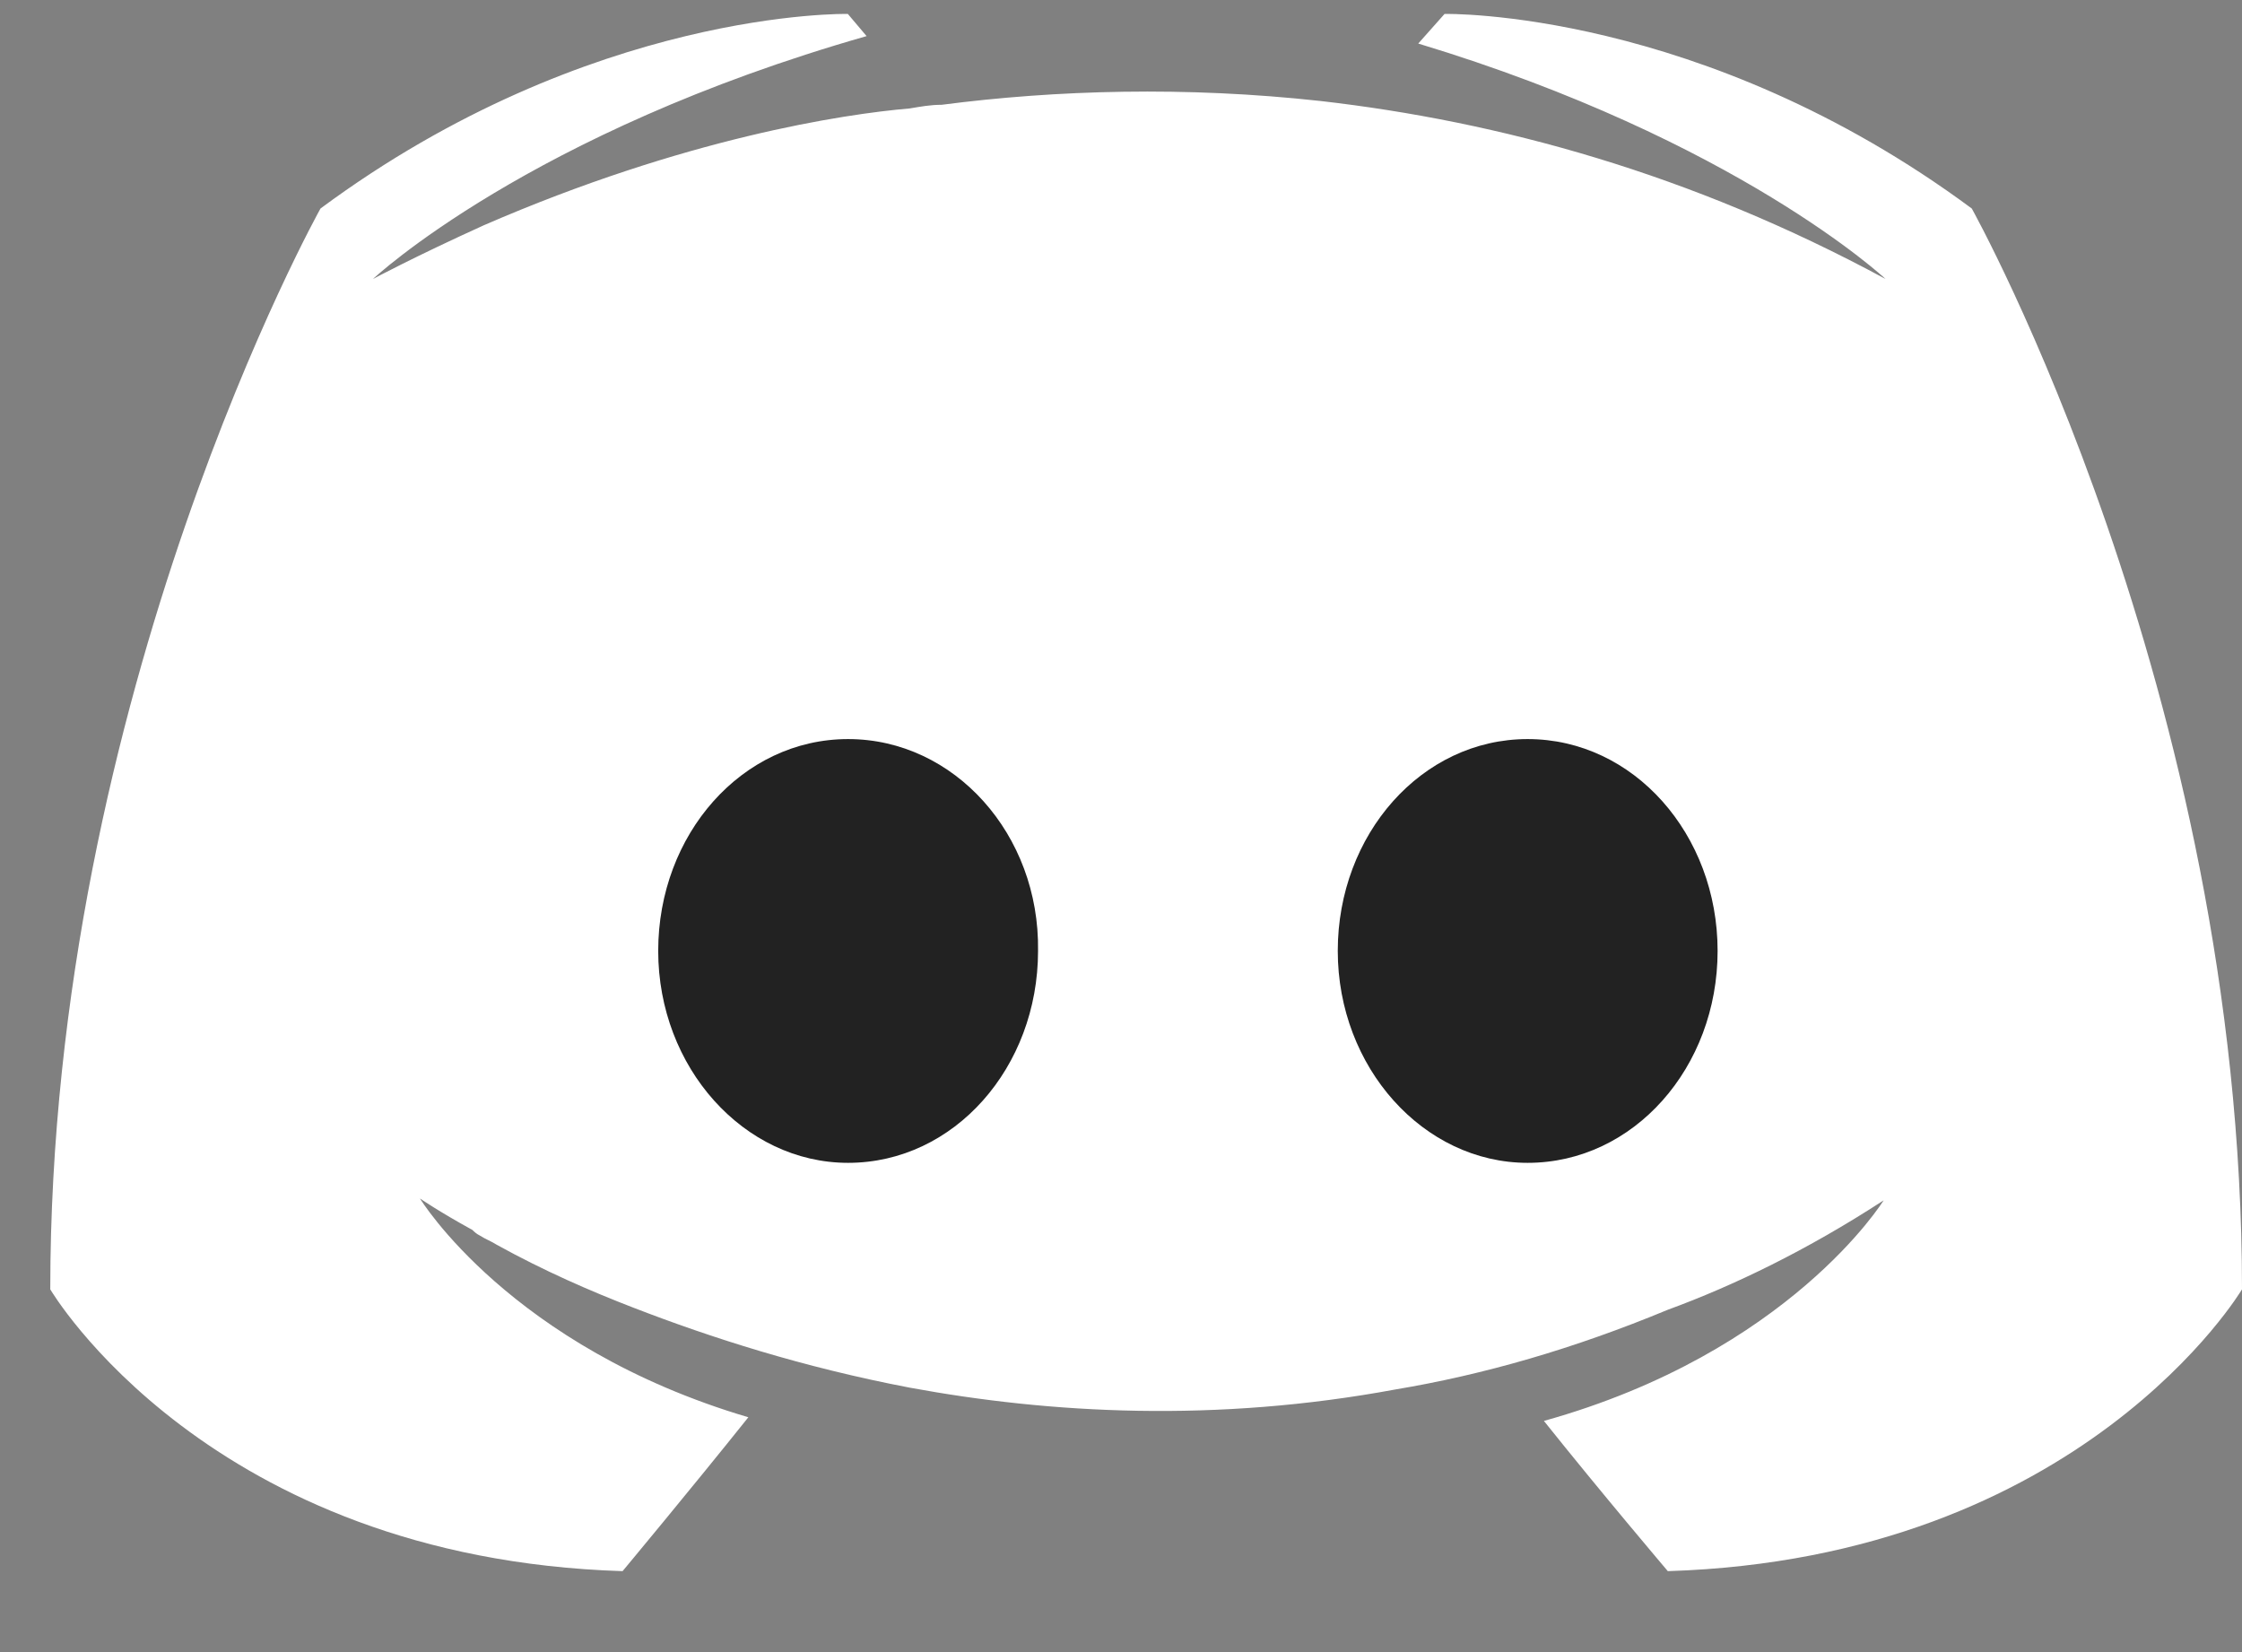 <svg width="19" height="14" viewBox="0 0 19 14" fill="none" xmlns="http://www.w3.org/2000/svg">
<rect x="0" y="0" width="19" height="14" fill="#808080" stroke="none"/>
<path d="M14.134 13.314C14.134 13.314 13.561 12.639 13.084 12.041C15.168 11.46 15.963 10.172 15.963 10.172C15.311 10.596 14.691 10.895 14.134 11.099C13.339 11.429 12.575 11.649 11.828 11.774C10.302 12.057 8.902 11.979 7.709 11.759C6.803 11.586 6.024 11.335 5.372 11.083C5.006 10.942 4.609 10.769 4.211 10.549C4.163 10.518 4.116 10.502 4.068 10.471C4.036 10.455 4.02 10.439 4.004 10.423C3.718 10.266 3.559 10.156 3.559 10.156C3.559 10.156 4.322 11.413 6.342 12.01C5.865 12.607 5.276 13.314 5.276 13.314C1.762 13.204 0.426 10.926 0.426 10.926C0.426 5.868 2.716 1.767 2.716 1.767C5.006 0.071 7.185 0.118 7.185 0.118L7.344 0.306C4.481 1.123 3.161 2.364 3.161 2.364C3.161 2.364 3.511 2.176 4.1 1.909C5.801 1.17 7.153 0.966 7.709 0.919C7.805 0.903 7.884 0.888 7.98 0.888C8.95 0.762 10.047 0.73 11.192 0.856C12.703 1.029 14.325 1.469 15.979 2.364C15.979 2.364 14.722 1.186 12.019 0.369L12.242 0.118C12.242 0.118 14.42 0.071 16.71 1.767C16.71 1.767 19 5.868 19 10.926C19 10.926 17.648 13.204 14.134 13.314Z" fill="white"/>
<path fill-rule="evenodd" clip-rule="evenodd" d="M5.578 8.058C5.578 7.071 6.288 6.263 7.187 6.263C8.087 6.263 8.812 7.071 8.797 8.058C8.797 9.045 8.087 9.854 7.187 9.854C6.304 9.854 5.578 9.045 5.578 8.058ZM11.337 8.058C11.337 7.072 12.047 6.263 12.946 6.263C13.846 6.263 14.556 7.072 14.556 8.058C14.556 9.045 13.846 9.854 12.946 9.854C12.063 9.854 11.337 9.045 11.337 8.058Z" fill="#222222"/>
</svg>
